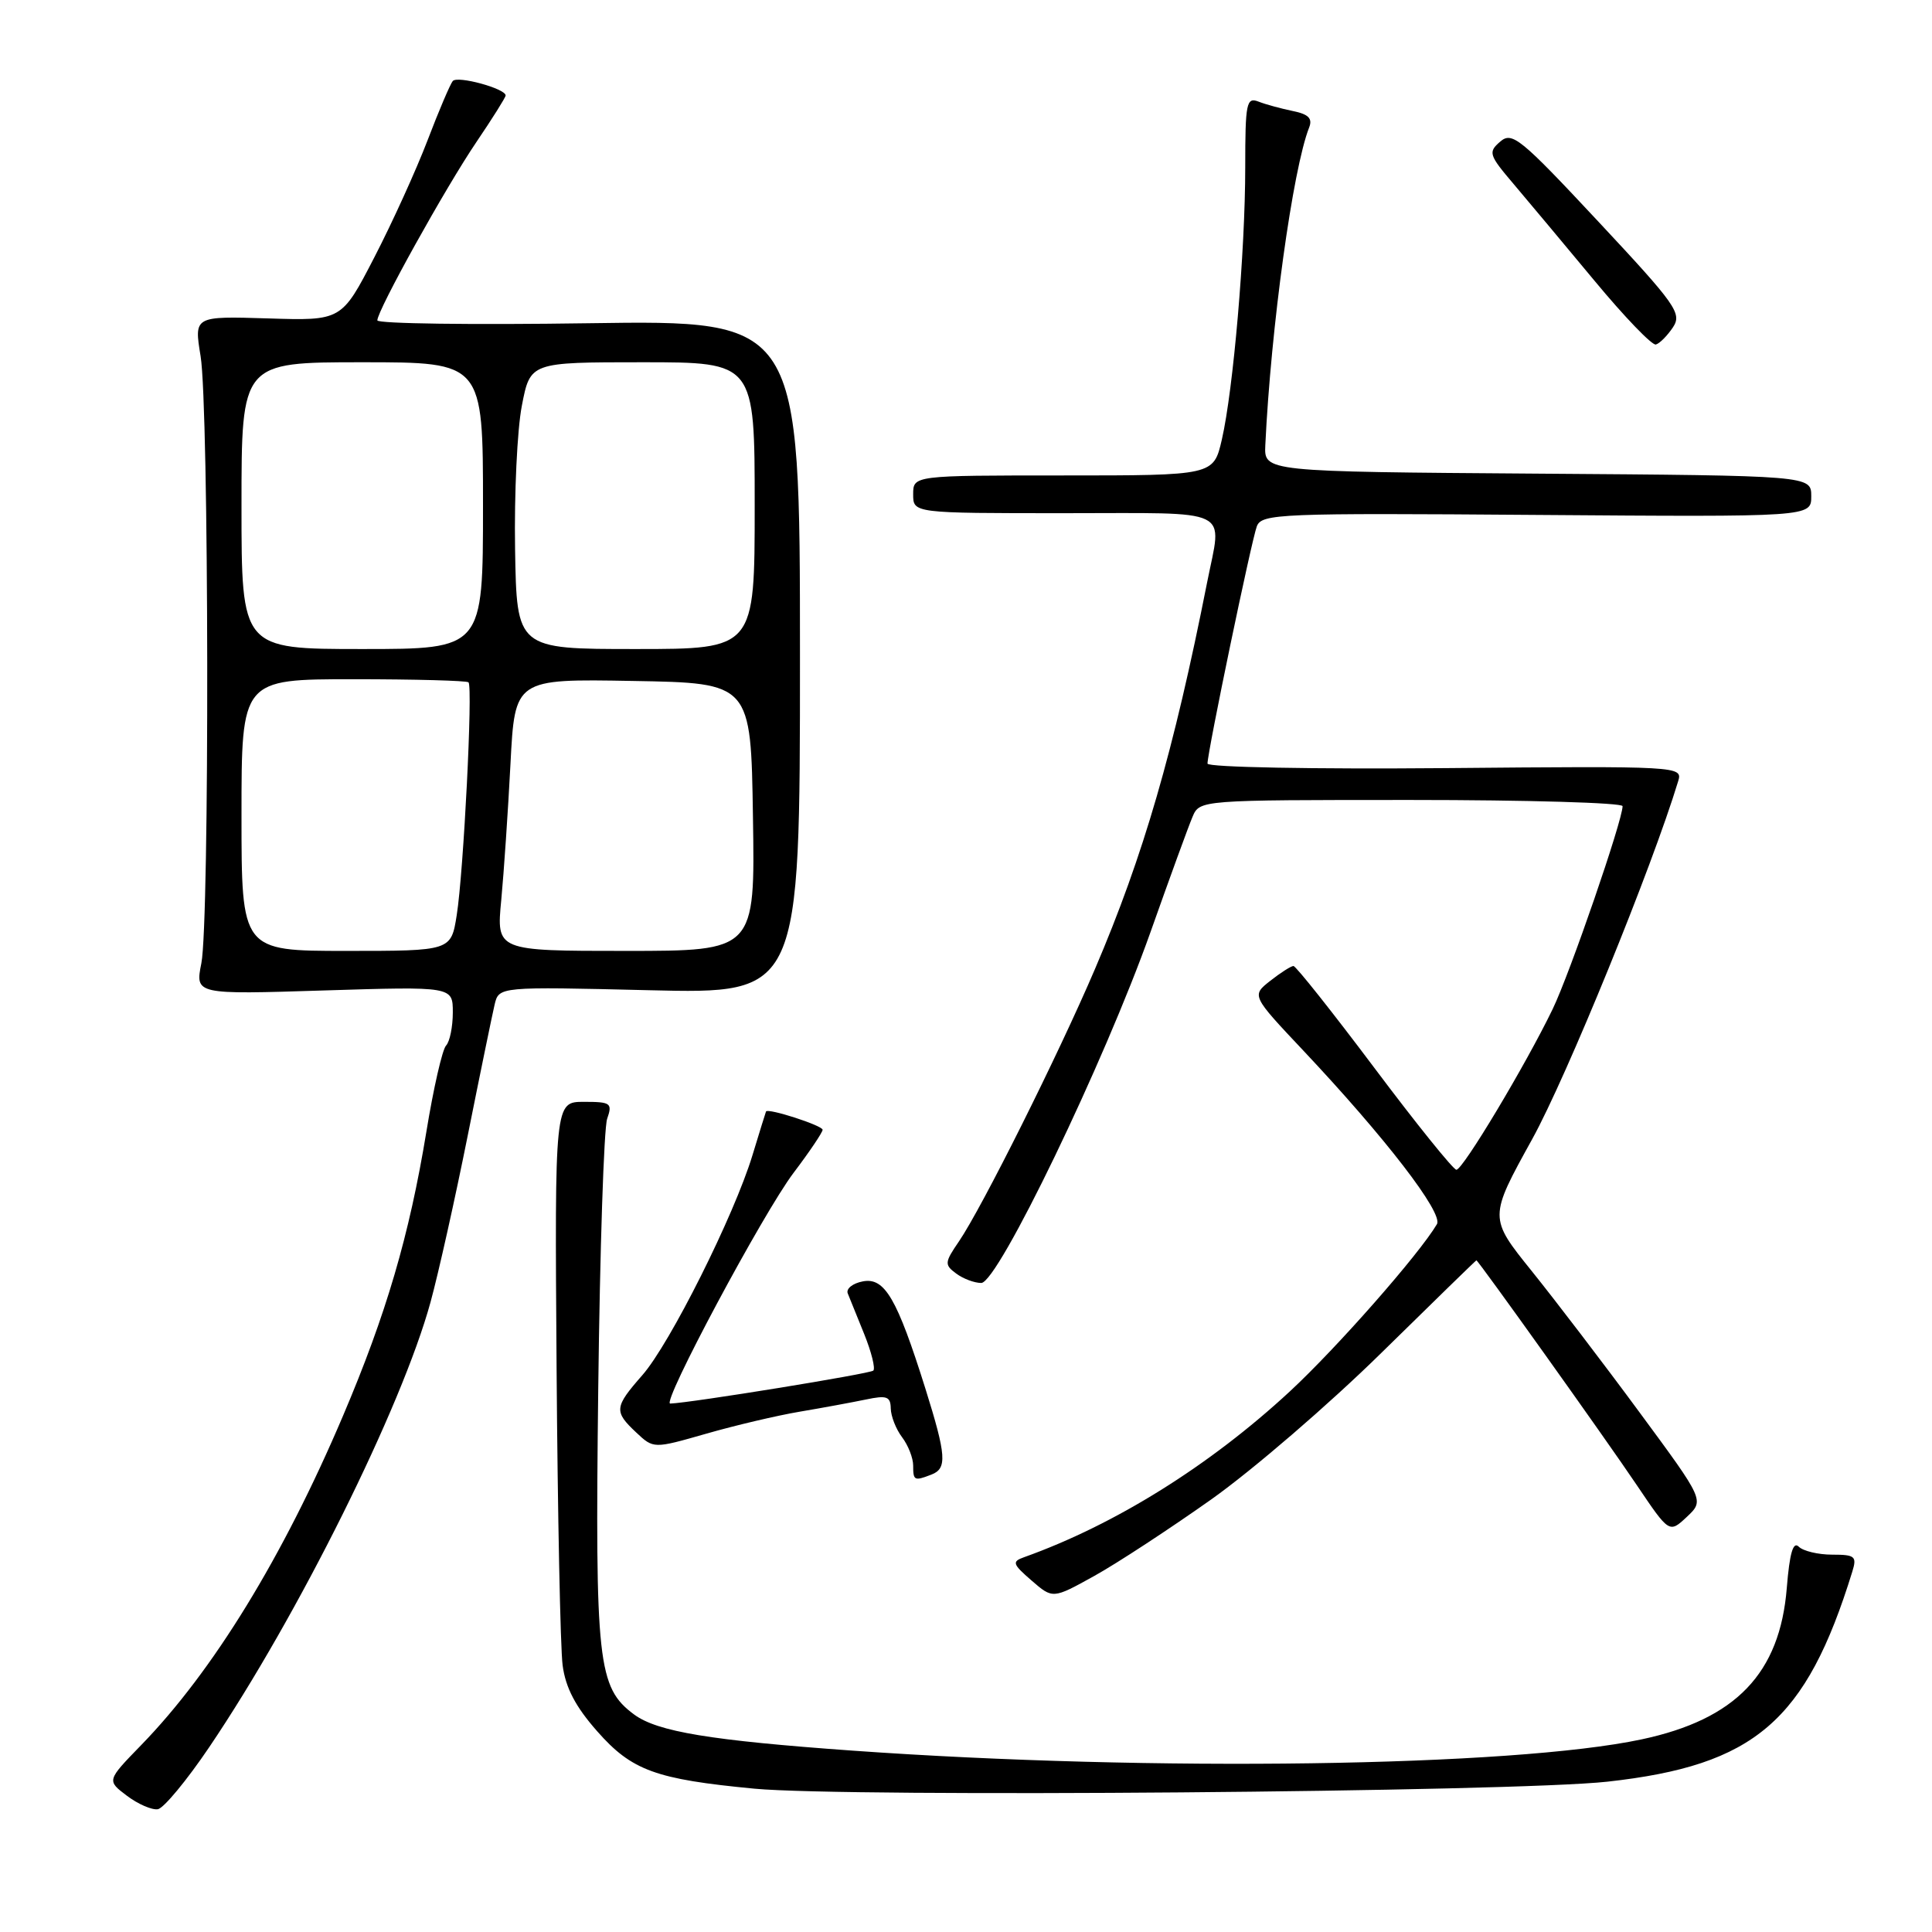 <?xml version="1.0" encoding="UTF-8" standalone="no"?>
<!DOCTYPE svg PUBLIC "-//W3C//DTD SVG 1.1//EN" "http://www.w3.org/Graphics/SVG/1.1/DTD/svg11.dtd" >
<svg xmlns="http://www.w3.org/2000/svg" xmlns:xlink="http://www.w3.org/1999/xlink" version="1.1" viewBox="0 0 256 256">
 <g >
 <path fill="currentColor"
d=" M 27.73 231.50 C 39.50 214.08 53.25 186.42 57.05 172.53 C 58.11 168.66 60.32 158.75 61.97 150.50 C 63.62 142.25 65.23 134.43 65.54 133.11 C 66.11 130.73 66.11 130.73 86.05 131.21 C 106.00 131.69 106.00 131.69 106.00 87.05 C 106.00 42.42 106.00 42.42 78.00 42.83 C 62.60 43.06 50.00 42.89 50.00 42.45 C 50.00 41.12 59.05 24.83 63.14 18.80 C 65.26 15.67 67.00 12.90 67.00 12.65 C 67.00 11.74 60.61 9.99 59.99 10.74 C 59.65 11.16 58.14 14.69 56.65 18.60 C 55.16 22.50 51.99 29.48 49.60 34.10 C 45.26 42.50 45.26 42.50 35.49 42.19 C 25.71 41.89 25.71 41.89 26.58 47.19 C 27.69 53.92 27.78 122.10 26.68 127.64 C 25.86 131.78 25.86 131.78 42.93 131.24 C 60.00 130.71 60.00 130.71 60.00 134.15 C 60.00 136.05 59.60 138.03 59.10 138.55 C 58.61 139.07 57.43 144.22 56.49 150.00 C 54.24 163.70 51.17 174.16 45.46 187.58 C 37.50 206.31 28.23 221.44 18.71 231.23 C 14.14 235.93 14.14 235.93 16.82 237.95 C 18.29 239.06 20.14 239.86 20.92 239.73 C 21.69 239.60 24.76 235.90 27.73 231.50 Z  M 213.00 236.08 C 232.51 233.92 239.31 228.09 245.44 208.25 C 246.07 206.22 245.80 206.00 242.77 206.00 C 240.92 206.00 238.92 205.52 238.34 204.94 C 237.60 204.20 237.13 205.81 236.76 210.40 C 235.85 221.73 230.00 227.83 217.50 230.48 C 200.40 234.11 152.57 234.79 113.00 231.97 C 94.14 230.62 87.09 229.46 84.01 227.17 C 79.20 223.60 78.84 220.31 79.27 184.00 C 79.49 165.57 80.02 149.49 80.45 148.25 C 81.17 146.17 80.94 146.00 77.37 146.00 C 73.50 146.00 73.50 146.00 73.75 181.25 C 73.89 200.64 74.25 218.37 74.55 220.66 C 74.94 223.63 76.26 226.15 79.12 229.39 C 83.71 234.61 86.87 235.76 99.98 237.01 C 112.35 238.18 200.52 237.46 213.00 236.08 Z  M 160.50 198.68 C 166.00 194.78 176.12 186.06 183.00 179.30 C 189.88 172.54 195.56 167.01 195.63 167.00 C 195.87 167.00 212.66 190.51 216.92 196.84 C 221.19 203.17 221.19 203.17 223.52 200.99 C 225.84 198.80 225.84 198.80 217.25 187.15 C 212.53 180.74 206.10 172.32 202.97 168.43 C 197.27 161.35 197.27 161.35 203.03 150.93 C 207.59 142.67 218.90 114.95 222.37 103.50 C 222.97 101.53 222.58 101.50 191.49 101.78 C 174.05 101.93 160.00 101.67 160.00 101.18 C 160.00 99.61 165.84 71.54 166.54 69.73 C 167.19 68.07 169.56 67.97 203.62 68.23 C 240.00 68.50 240.00 68.50 240.00 65.76 C 240.00 63.02 240.00 63.02 203.75 62.76 C 167.50 62.50 167.50 62.50 167.66 59.00 C 168.40 43.42 171.30 22.38 173.47 16.89 C 173.94 15.69 173.38 15.13 171.30 14.71 C 169.76 14.39 167.71 13.84 166.75 13.46 C 165.16 12.85 165.00 13.64 165.00 22.14 C 165.00 33.31 163.42 51.64 161.90 58.25 C 160.80 63.00 160.80 63.00 140.90 63.00 C 121.00 63.00 121.00 63.00 121.00 65.50 C 121.00 68.00 121.00 68.00 141.00 68.00 C 163.72 68.00 161.93 67.13 159.95 77.17 C 155.52 99.55 151.52 113.37 145.08 128.42 C 140.25 139.73 130.10 160.05 127.06 164.50 C 125.15 167.29 125.13 167.59 126.70 168.75 C 127.62 169.44 129.12 170.00 130.02 170.00 C 132.23 170.00 146.33 140.75 152.45 123.50 C 154.98 116.35 157.48 109.49 158.01 108.25 C 158.96 106.00 158.96 106.00 186.98 106.00 C 202.39 106.00 215.00 106.37 215.00 106.82 C 215.00 108.71 208.02 128.98 205.74 133.70 C 202.17 141.10 193.84 155.00 192.98 155.00 C 192.58 155.00 187.68 148.93 182.11 141.50 C 176.53 134.07 171.71 128.00 171.39 128.00 C 171.08 128.00 169.69 128.88 168.32 129.96 C 165.83 131.92 165.83 131.92 172.70 139.21 C 183.55 150.73 191.27 160.75 190.40 162.21 C 188.03 166.22 177.11 178.63 170.91 184.37 C 160.30 194.20 147.73 202.04 135.69 206.34 C 134.06 206.92 134.16 207.24 136.69 209.43 C 139.50 211.87 139.50 211.87 145.00 208.82 C 148.03 207.14 155.00 202.57 160.50 198.68 Z  M 123.42 195.39 C 125.52 194.58 125.40 192.88 122.62 184.00 C 118.86 172.04 117.23 169.23 114.33 169.79 C 112.99 170.04 112.09 170.76 112.33 171.38 C 112.58 171.99 113.56 174.43 114.52 176.79 C 115.47 179.15 116.01 181.32 115.72 181.61 C 115.30 182.03 91.53 185.89 88.81 185.98 C 87.60 186.02 101.12 160.74 105.15 155.41 C 107.27 152.61 109.00 150.04 109.00 149.70 C 109.00 149.14 101.74 146.79 101.50 147.28 C 101.45 147.40 100.63 150.02 99.70 153.09 C 97.27 161.07 88.77 178.06 85.11 182.22 C 81.39 186.46 81.33 187.02 84.30 189.81 C 86.60 191.97 86.60 191.97 93.55 189.98 C 97.37 188.88 102.97 187.56 106.00 187.05 C 109.03 186.54 112.96 185.81 114.75 185.44 C 117.50 184.86 118.00 185.04 118.03 186.62 C 118.05 187.66 118.72 189.37 119.53 190.44 C 120.34 191.51 121.00 193.20 121.00 194.19 C 121.00 196.19 121.14 196.27 123.42 195.39 Z  M 221.67 43.38 C 222.90 41.52 222.11 40.41 211.75 29.32 C 201.44 18.28 200.36 17.40 198.78 18.77 C 197.17 20.16 197.28 20.53 200.56 24.38 C 202.48 26.65 207.31 32.42 211.28 37.20 C 215.25 41.99 218.91 45.79 219.41 45.65 C 219.92 45.51 220.93 44.48 221.67 43.38 Z  M 32.00 108.00 C 32.00 90.00 32.00 90.00 46.83 90.00 C 54.99 90.00 61.85 90.19 62.08 90.41 C 62.67 91.00 61.43 115.52 60.52 121.25 C 59.77 126.00 59.77 126.00 45.89 126.00 C 32.00 126.00 32.00 126.00 32.00 108.00 Z  M 66.42 119.25 C 66.77 115.54 67.32 107.43 67.64 101.23 C 68.22 89.95 68.22 89.95 83.86 90.23 C 99.50 90.50 99.50 90.50 99.77 108.25 C 100.05 126.00 100.05 126.00 82.91 126.00 C 65.77 126.00 65.77 126.00 66.42 119.25 Z  M 32.00 67.00 C 32.00 48.00 32.00 48.00 48.00 48.00 C 64.00 48.00 64.00 48.00 64.00 67.00 C 64.00 86.00 64.00 86.00 48.00 86.00 C 32.00 86.00 32.00 86.00 32.00 67.00 Z  M 68.25 72.75 C 68.13 65.46 68.53 56.91 69.15 53.75 C 70.26 48.00 70.26 48.00 85.13 48.00 C 100.00 48.00 100.00 48.00 100.00 67.00 C 100.00 86.00 100.00 86.00 84.24 86.00 C 68.47 86.00 68.47 86.00 68.25 72.75 Z "/>
</g>
</svg>